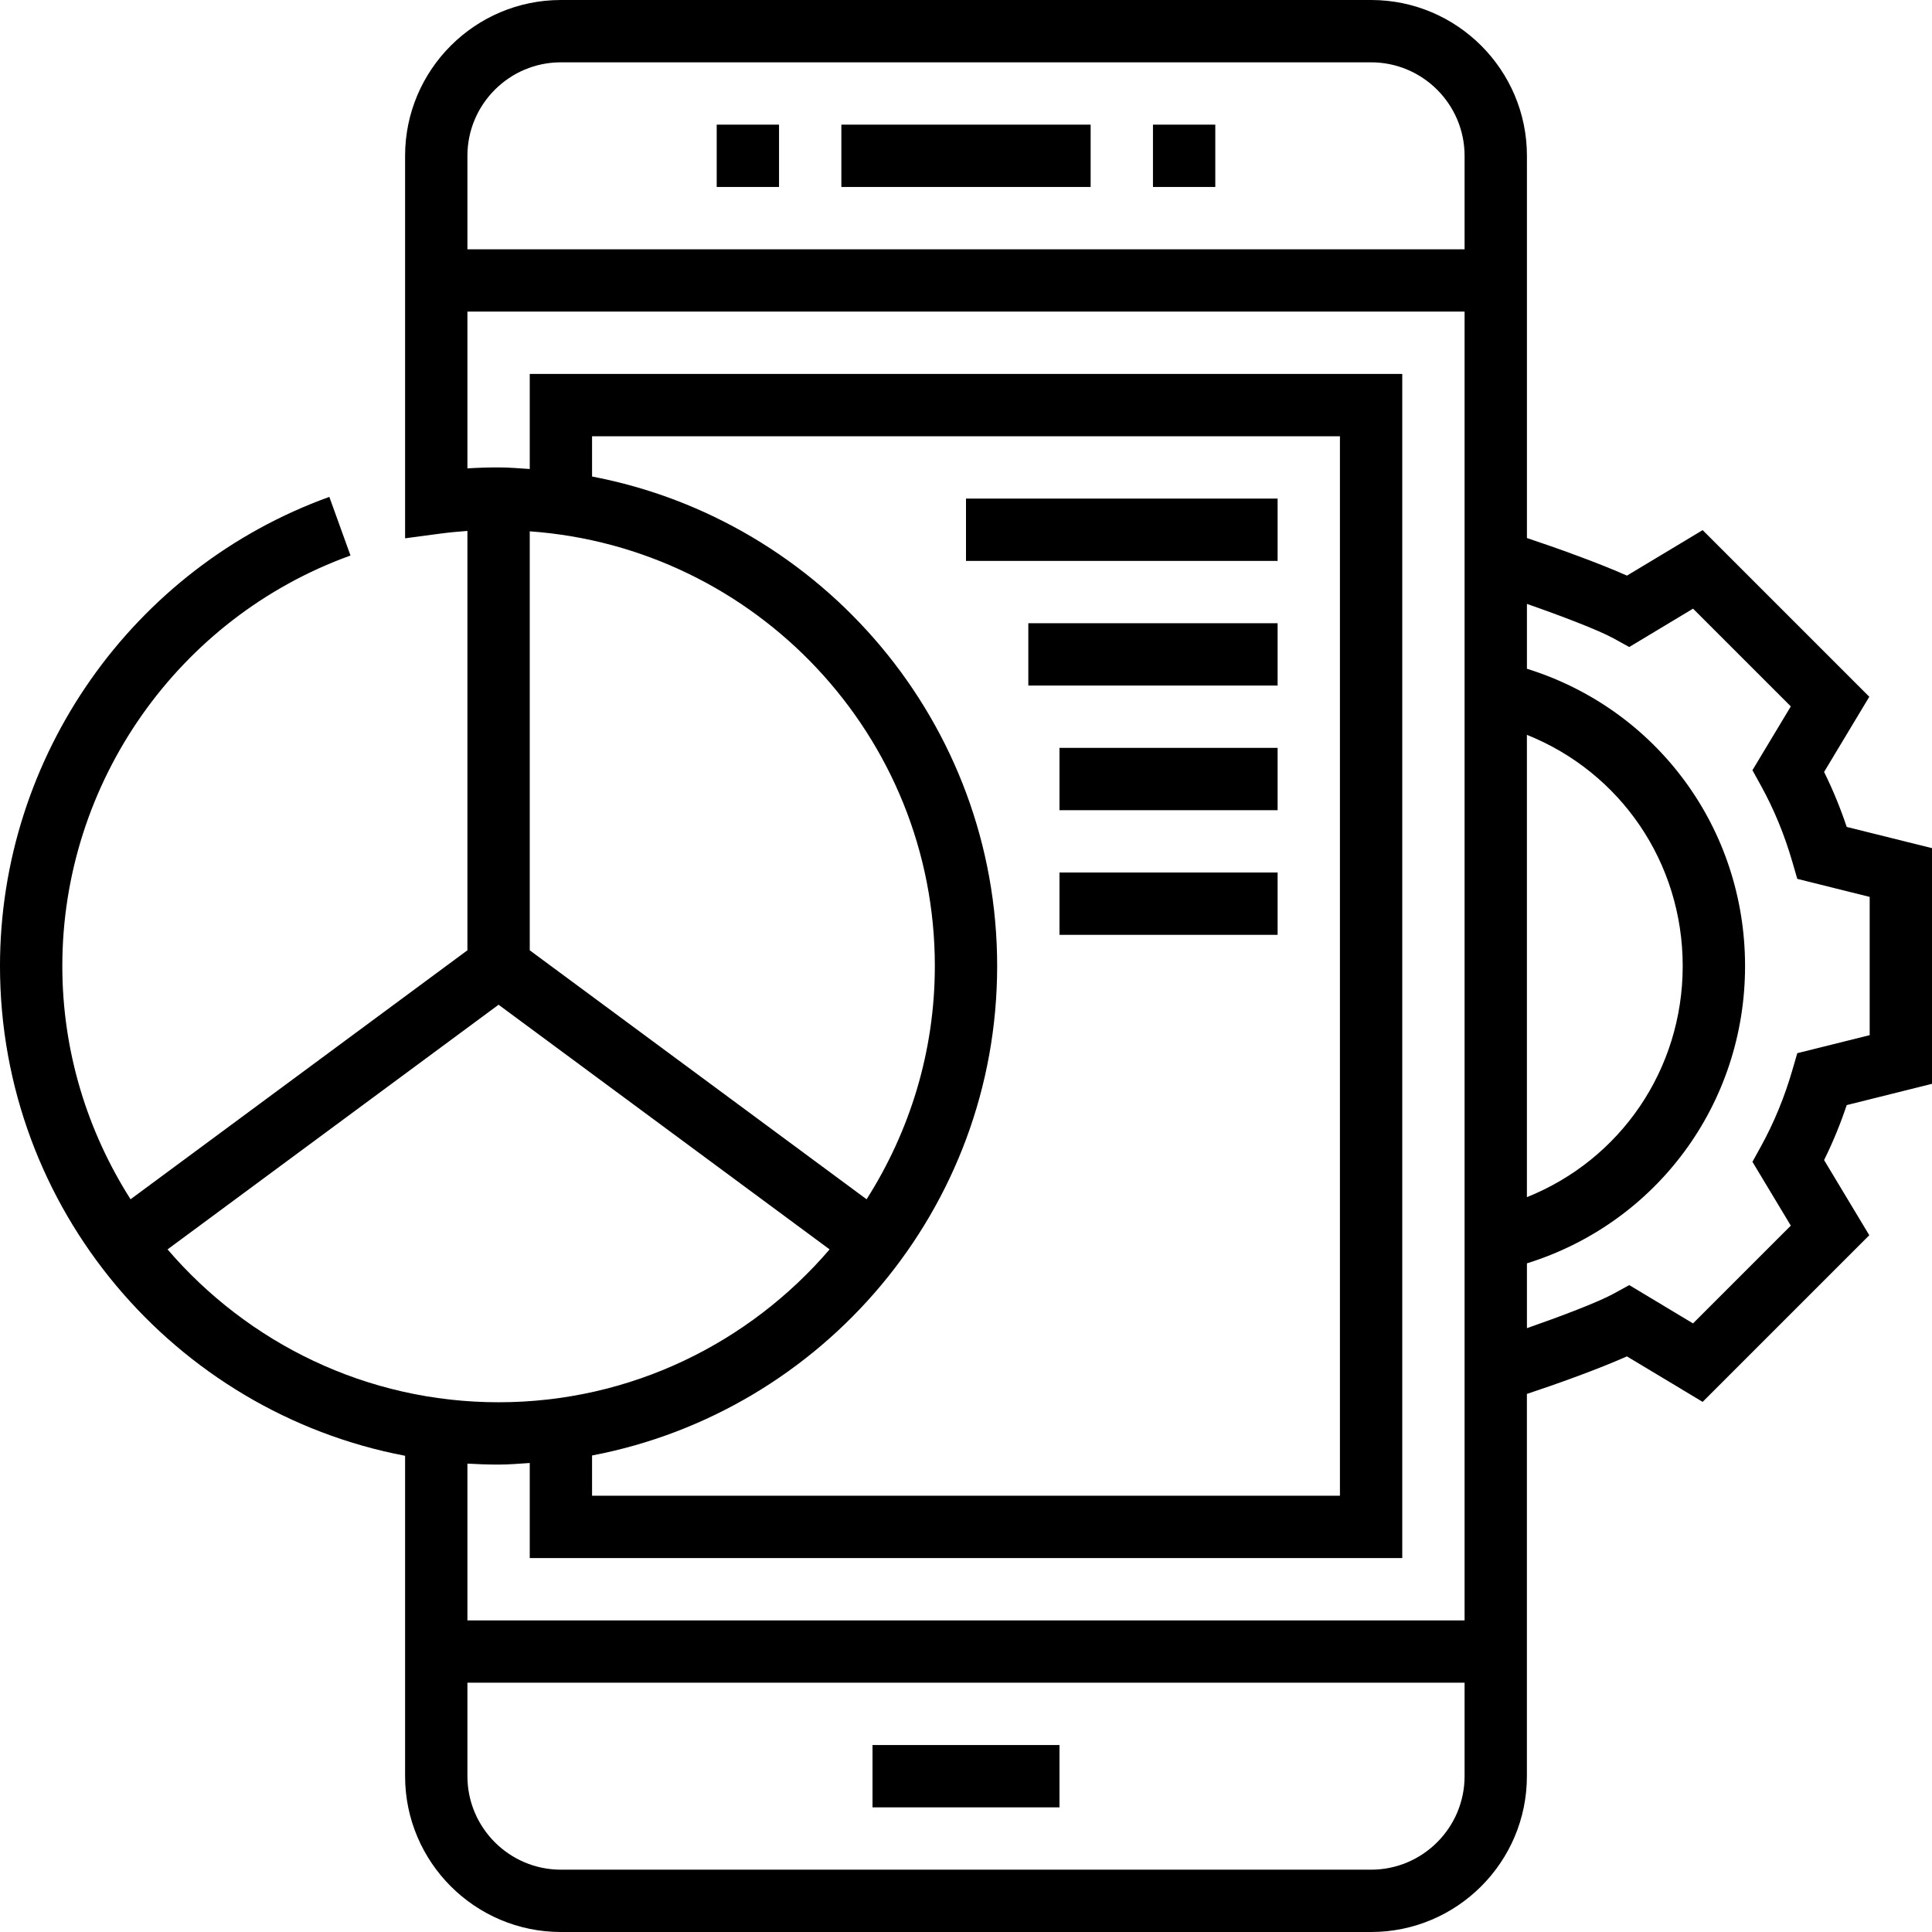 <svg height="496pt" viewBox="0 0 496 496" width="496pt" xmlns="http://www.w3.org/2000/svg"><path d="m216 32h64v16h-64zm0 0"/><path d="m296 32h16v16h-16zm0 0"/><path d="m184 32h16v16h-16zm0 0"/><path d="m224 448h48v16h-48zm0 0"/><path d="m496 278.246v-60.504l-21.895-5.445c-1.641-4.891-3.578-9.609-5.809-14.113l11.605-19.305-42.781-42.781-19.434 11.68c-7.137-3.191-18.152-7.152-25.68-9.648v-98.129c0-22.055-17.945-40-40-40h-208.008c-22.055 0-40 17.945-40 40v98.199l9.055-1.207c2.297-.305 4.617-.527 6.945-.688v107.664l-86.48 63.918c-11.031-17.344-17.52-37.855-17.52-59.887 0-47.062 29.727-89.414 73.984-105.383l-5.434-15.051c-50.566 18.25-84.551 66.641-84.551 120.434 0 62.375 44.855 114.48 104 125.742v82.258c0 22.055 17.945 40 40 40h208c22.055 0 40-17.945 40-40v-98.137c7.535-2.488 18.543-6.449 25.68-9.641l19.441 11.68 42.781-42.781-11.605-19.297c2.23-4.504 4.176-9.223 5.809-14.113zm-104-89.59c23.977 9.59 40 32.719 40 59.344 0 26.617-16.023 49.742-40 59.344zm-248-172.656h208c13.23 0 24 10.77 24 24v24h-256v-24c0-13.23 10.77-24 24-24zm-24 64h256v336h-256v-40.246c2.648.156 5.312.246 8 .246 2.703 0 5.344-.238 8-.406v24.406h224v-304h-224v24.406c-2.656-.168-5.297-.406-8-.406-2.664 0-5.336.078-8 .246zm120 168c0 22.031-6.488 42.543-17.52 59.887l-86.48-63.918v-107.562c58.023 4.129 104 52.539 104 111.594zm16 0c0-62.367-44.863-114.391-104-125.664v-10.336h192v272h-192v-10.336c59.137-11.273 104-63.297 104-125.664zm-212.984 72.754 84.984-62.809 84.984 62.809c-20.559 23.973-51 39.246-84.984 39.246s-64.426-15.273-84.984-39.246zm308.984 159.246h-208c-13.23 0-24-10.77-24-24v-24h256v24c0 13.23-10.77 24-24 24zm109.414-209.617-1.285 4.418c-2 6.887-4.695 13.43-8 19.438l-2.227 4.035 9.852 16.383-25.105 25.098-16.375-9.832-4.035 2.215c-3.895 2.152-13.855 5.926-22.23 8.84v-16.641c33.273-10.367 56-40.887 56-76.328 0-35.449-22.727-65.961-56-76.32v-16.648c8.375 2.914 18.336 6.695 22.23 8.84l4.035 2.227 16.383-9.848 25.098 25.094-9.852 16.383 2.227 4.035c3.305 6 6 12.535 8 19.438l1.285 4.418 18.586 4.633v35.496zm0 0"/><path d="m248 128h80v16h-80zm0 0"/><path d="m264 160h64v16h-64zm0 0"/><path d="m272 192h56v16h-56zm0 0"/><path d="m272 224h56v16h-56zm0 0"/></svg>